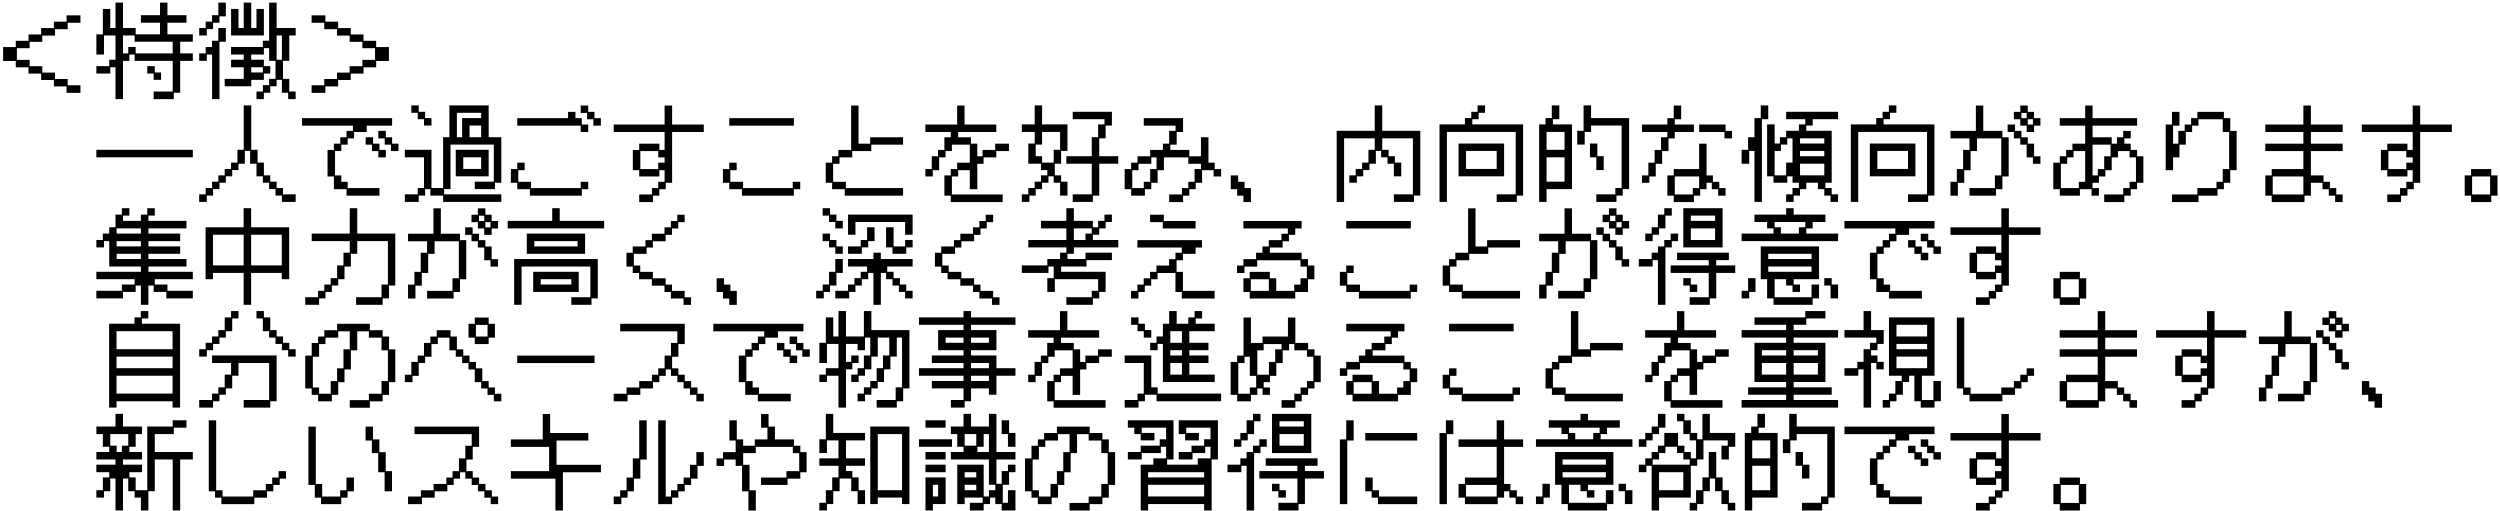 <svg xmlns="http://www.w3.org/2000/svg" fill="none" viewBox="0 0 778 159" height="159" width="778">
<path fill="black" d="M0.968 14.656H4.904V12.704H8.872V10.72H12.808V8.736H16.776V6.752H20.712V4.768H25.032V7.104H21.064V9.088H17.128V11.072H13.16V13.024H9.224V15.008H5.256V18.624H9.224V20.608H13.16V22.592H17.128V24.576H21.064V26.528H25.032V28.896H20.712V26.88H16.776V24.896H12.808V22.912H8.872V20.96H4.904V18.976H0.968V14.656ZM29.992 20.576H33.992V18.592H35.944V11.04H32.36V16.96H29.992V10.688H32.008V2.784H34.312V8.704H35.944V0.8H38.28V8.704H42.216V10.688H49.8V7.072H43.848V4.736H49.8V0.8H52.104V4.736H58.024V7.072H52.104V10.688H60.008V12.992H56.072V16.608H60.008V18.944H56.072V28.864H54.088V30.848H47.816V28.48H53.736V18.944H41.896V16.96H40.264V18.944H38.28V30.848H35.944V20.928H34.312V22.88H29.992V20.576ZM39.912 16.608V14.624H42.216V16.608H53.736V12.992H41.896V11.04H38.28V16.608H39.912ZM45.832 20.576H48.168V22.56H50.12V24.864H47.816V22.88H45.832V20.576ZM69.928 24.544H75.848V20.928H71.912V18.592H75.848V16.96H71.912V14.624H81.8V12.672H83.752V0.8H86.088V8.704H92.008V11.04H90.024V18.944H88.072V24.544H90.024V28.48H92.008V30.848H89.672V28.864H87.72V24.864H86.088V26.848H84.104V28.864H82.12V30.848H79.816V28.48H81.8V26.496H83.752V24.544H85.736V18.944H83.752V14.976H82.12V16.96H78.184V18.592H82.12V20.576H84.104V22.88H82.12V24.864H78.184V26.848H69.928V24.544ZM71.912 2.784H74.216V8.704H75.848V0.8H78.184V8.704H79.816V2.784H82.12V11.04H71.912V2.784ZM61.992 8.704H64.008V6.72H65.992V4.736H67.944V0.8H70.28V5.088H68.296V7.072H66.312V9.056H64.36V11.04H61.992V8.704ZM65.992 16.96H64.36V18.944H61.992V16.608H64.008V14.624H65.992V12.672H67.944V8.704H70.28V12.992H68.296V30.848H65.992V16.96ZM87.72 18.592V11.04H86.088V18.592H87.72ZM81.8 22.56V20.928H78.184V22.56H81.8ZM96.968 26.528H100.904V24.576H104.872V22.592H108.808V20.608H112.776V18.624H116.712V15.008H112.776V13.024H108.808V11.072H104.872V9.088H100.904V7.104H96.968V4.768H101.256V6.752H105.224V8.736H109.16V10.72H113.128V12.704H117.064V14.656H121.032V18.976H117.064V20.96H113.128V22.912H109.16V24.896H105.224V26.88H101.256V28.896H96.968V26.528ZM29.992 46.624H60.008V48.96H29.992V46.624ZM64.008 60.48V58.496H65.992V56.544H67.944V54.56H69.928V52.576H71.912V50.592H73.896V46.624H75.848V32.8H78.184V46.624H80.168V50.592H82.12V54.56H84.104V56.544H86.088V58.496H88.072V60.48H92.008V62.848H87.72V60.864H85.736V58.848H83.752V56.864H81.8V54.88H79.816V50.944H77.832V46.976H76.2V50.944H74.216V52.928H72.264V54.88H70.28V56.864H68.296V58.848H66.312V60.864H64.36V62.848H61.992V60.48H64.008ZM101.928 46.656H103.912V44.704H105.896V42.72H107.848V40.736H109.832V39.104H93.992V36.768H122.024V39.104H114.12V41.088H110.184V43.072H108.2V45.024H106.216V47.008H104.264V54.592H106.216V56.576H108.2V58.528H118.088V60.896H107.848V58.88H103.912V54.912H101.928V46.656ZM117.736 40.736H120.072V42.72H122.024V44.704H124.008V47.008H121.672V45.024H119.72V43.072H117.736V40.736ZM113.8 42.72H116.104V44.704H118.088V46.656H120.072V48.992H117.736V47.008H115.752V45.024H113.8V42.72ZM129.992 60.48V58.496H131.944V48.96H125.992V46.624H134.28V58.496H137.896V42.688H139.848V32.8H152.072V42.688H156.008V56.864H154.024V58.848H147.752V56.544H153.672V44.992H140.2V58.848H138.216V60.48H156.008V62.848H137.896V60.864H133.928V58.848H132.296V60.864H130.312V62.848H125.992V60.48H129.992ZM131.944 37.088H129.992V35.104H128.008V32.8H130.312V34.784H132.296V36.736H134.28V39.072H131.944V37.088ZM143.816 42.688V36.736H149.736V35.104H142.184V42.688H143.816ZM149.736 42.688V39.072H146.12V42.688H149.736ZM141.832 46.624H152.072V54.88H141.832V46.624ZM149.736 52.576V48.96H144.168V52.576H149.736ZM182.696 35.136H180.712V32.832H183.048V34.816H185V36.768H186.984V39.104H184.648V37.12H182.696V35.136ZM160.968 36.768H176.776V34.816H179.08V36.768H181.064V38.752H183.048V41.088H180.712V39.104H160.968V36.768ZM160.968 56.896H158.984V52.608H160.968V50.624H163.272V52.96H161.288V56.576H165.256V58.528H180.712V56.576H183.048V58.88H181.064V60.896H164.904V58.88H160.968V56.896ZM202.888 60.512V58.528H204.84V56.576H206.824V52.96H205.192V54.912H198.92V52.96H196.936V46.656H198.92V44.704H205.192V46.656H206.824V41.088H190.984V38.752H206.824V32.832H209.16V38.752H219.016V41.088H209.16V56.896H207.176V58.88H205.192V60.896H203.208V62.88H198.92V60.512H202.888ZM204.84 52.608V50.624H206.824V48.992H204.84V47.008H199.272V52.608H204.84ZM226.952 36.768H247.048V39.104H226.952V36.768ZM224.968 52.608H226.952V50.624H229.256V52.96H227.272V56.576H231.24V58.528H246.696V56.576H249.032V58.88H247.048V60.896H230.888V58.88H226.952V56.896H224.968V52.608ZM256.968 50.624H258.952V48.64H260.904V46.656H264.872V32.832H267.176V44.704H270.792V42.72H281.032V45.024H271.144V47.008H265.224V48.992H261.256V50.976H259.272V56.576H263.24V58.528H281.032V60.896H262.888V58.88H258.952V56.896H256.968V50.624ZM287.976 52.608H289.96V48.64H291.912V46.656H293.896V42.72H295.88V41.088H287.976V38.752H297.864V32.832H300.168V38.752H310.056V41.088H298.184V42.72H302.152V44.704H304.136V48.64H305.768V46.656H309.704V44.704H313.992V47.008H310.056V48.992H306.088V50.976H304.136V58.88H301.8V52.96H298.184V54.912H296.232V60.512H312.04V62.88H295.88V60.896H293.896V54.592H295.88V52.608H297.864V50.624H301.8V45.024H296.232V47.008H294.248V48.992H292.264V52.96H290.28V54.912H287.976V52.608ZM320.008 60.48V58.496H321.992V56.544H323.944V54.56H325.928V52.928H323.944V50.944H320.008V44.672H321.992V41.056H317.992V38.72H321.992V32.8H324.296V38.72H332.2V46.976H330.216V50.944H328.264V54.56H330.216V56.544H332.2V60.864H329.896V56.864H327.912V54.88H326.28V56.864H324.296V58.848H322.312V60.864H320.36V62.848H317.992V60.48H320.008ZM339.752 60.48V50.944H331.848V48.608H339.752V42.688H341.736V38.72H343.72V37.088H333.832V34.784H346.024V39.072H344.072V43.04H342.088V48.608H348.008V50.944H342.088V60.864H340.104V62.848H333.832V60.48H339.752ZM327.912 50.592V46.624H329.896V41.056H324.296V44.992H322.312V48.608H324.296V50.592H327.912ZM349.992 52.608H352.008V50.624H353.992V48.64H357.928V46.656H361.896V44.704H363.848V40.736H365.832V39.104H355.944V36.768H368.168V41.088H366.184V45.024H364.2V46.656H370.12V48.64H373.736V42.72H376.072V50.624H378.024V52.608H380.008V54.912H377.672V52.96H374.088V56.896H372.104V58.88H370.12V60.896H368.168V62.88H363.848V60.512H367.816V58.528H369.8V56.576H371.752V52.608H373.736V50.976H369.8V48.992H362.216V52.96H360.264V56.896H358.28V58.88H356.296V60.896H352.008V58.88H349.992V52.608ZM355.944 58.528V56.576H357.928V52.608H359.912V48.992H358.28V50.976H354.312V52.96H352.36V58.528H355.944ZM383.016 54.592H385.32V56.576H387.304V58.528H389.288V62.88H386.952V60.896H385V58.88H383.016V54.592ZM415.976 40.704H427.816V32.8H430.152V40.704H441.992V60.864H440.04V62.848H433.768V60.48H439.688V43.04H430.152V46.624H432.136V48.608H434.088V50.592H436.072V54.88H433.768V50.944H431.784V48.96H429.8V46.976H428.168V50.944H426.184V52.928H424.232V54.88H422.248V56.864H419.912V54.56H421.896V52.576H423.88V50.592H425.864V46.624H427.816V43.04H418.28V62.848H415.976V40.704ZM447.976 38.72H455.88V36.736H457.864V34.784H459.816V32.8H462.152V35.104H460.168V37.088H458.184V38.72H473.992V60.864H472.04V62.848H465.768V60.48H471.688V41.056H450.28V62.848H447.976V38.72ZM453.896 44.672H468.072V54.88H453.896V44.672ZM465.768 52.576V46.976H456.232V52.576H465.768ZM478.984 38.72H480.968V36.736H482.92V32.8H485.256V37.088H483.272V38.72H489.192V58.848H481.288V62.848H478.984V38.72ZM502.696 60.48V58.496H504.648V39.072H495.144V41.056H493.16V44.992H490.824V40.704H492.808V32.8H495.144V36.736H506.984V58.848H505V60.864H503.048V62.848H496.776V60.48H502.696ZM486.888 46.624V41.056H481.288V46.624H486.888ZM496.776 48.96H494.792V44.672H497.096V48.608H499.08V52.928H496.776V48.96ZM486.888 56.544V48.96H481.288V56.544H486.888ZM510.984 54.592H512.968V50.624H514.92V46.656H516.904V42.72H518.888V41.088H510.984V38.752H518.888V36.768H520.872V32.832H523.176V37.12H521.192V38.752H527.144V41.088H521.192V43.072H519.24V47.008H517.256V50.976H515.272V54.912H513.288V56.896H510.984V54.592ZM528.776 38.752H537V40.736H538.984V43.072H536.648V41.088H528.776V38.752ZM518.888 54.592H520.872V52.608H528.776V44.704H531.08V54.592H533.064V56.576H535.048V58.528H537V60.896H534.696V58.88H532.712V56.896H531.08V58.88H529.096V60.896H527.144V62.88H520.872V60.896H518.888V54.592ZM526.792 60.512V58.528H528.776V54.912H521.192V60.512H526.792ZM545.992 46.976H544.36V50.944H541.992V46.624H544.008V42.688H545.992V36.736H547.944V32.8H550.28V37.088H548.296V62.848H545.992V46.976ZM549.928 38.72H552.264V44.672H553.896V42.688H555.848V40.704H559.816V38.72H561.8V37.088H555.848V34.784H572.008V37.088H564.104V39.072H562.12V40.704H570.024V56.864H568.072V58.496H570.024V60.48H572.008V62.848H569.672V60.864H567.72V58.848H565.736V56.864H562.12V58.848H560.168V60.864H558.184V62.848H555.848V60.48H557.832V58.496H559.816V56.864H557.832V54.88H556.2V56.864H551.912V54.88H549.928V38.72ZM555.848 54.56V50.592H557.832V43.04H556.2V44.992H554.216V46.976H552.264V54.56H555.848ZM567.72 44.672V43.04H560.168V44.672H567.72ZM567.72 48.608V46.976H560.168V48.608H567.72ZM567.72 54.56V50.944H560.168V54.56H567.72ZM575.976 38.72H583.88V36.736H585.864V34.784H587.816V32.8H590.152V35.104H588.168V37.088H586.184V38.72H601.992V60.864H600.04V62.848H593.768V60.48H599.688V41.056H578.28V62.848H575.976V38.72ZM581.896 44.672H596.072V54.88H581.896V44.672ZM593.768 52.576V46.976H584.232V52.576H593.768ZM606.984 56.576H608.968V52.608H610.92V46.656H612.904V43.072H606.984V40.736H614.888V32.832H617.192V40.736H623.144V42.72H625.096V54.912H623.144V58.88H621.16V60.896H612.904V58.528H620.808V54.592H622.792V43.072H615.24V47.008H613.256V52.96H611.272V56.896H609.288V60.896H606.984V56.576ZM628.712 37.12H626.728V34.816H628.712V32.832H631.048V34.816H633V36.768H634.984V39.104H633V41.088H630.696V39.104H628.712V37.12ZM630.696 36.768V35.136H629.064V36.768H630.696ZM632.648 38.752V37.12H631.048V38.752H632.648ZM624.776 38.752H627.08V40.736H629.064V42.72H631.048V44.704H633V48.64H634.984V50.976H632.648V48.992H630.696V45.024H628.712V43.072H626.728V41.088H624.776V38.752ZM638.984 50.624H641V48.64H642.984V46.656H644.936V44.704H648.904V39.104H641V36.768H648.904V32.832H651.208V36.768H665.064V39.104H651.208V42.72H657.16V44.704H658.792V42.72H660.744V40.736H663.08V43.072H661.096V44.704H663.08V46.656H665.064V48.64H667.016V56.896H665.064V58.88H663.08V60.896H661.096V62.88H654.824V60.512H660.744V58.528H662.728V56.576H664.712V48.992H662.728V47.008H659.112V48.992H657.16V52.96H655.176V54.912H653.192V56.896H651.208V58.528H653.192V60.896H650.888V58.88H647.272V60.896H641V58.88H638.984V50.624ZM652.84 54.592V52.608H654.824V48.64H656.808V45.024H651.208V54.592H652.84ZM646.92 58.528V56.576H648.904V47.008H645.288V48.992H643.304V50.976H641.352V58.528H646.92ZM683.816 60.512V58.528H689.768V56.576H691.72V52.608H693.704V41.088H691.72V37.12H684.168V39.104H682.184V41.088H680.232V45.024H678.248V48.992H676.264V52.96H673.96V38.752H675.912V34.816H678.248V39.104H676.264V44.704H677.896V40.736H679.88V38.752H681.864V36.768H683.816V34.816H692.072V36.768H694.056V40.736H696.04V52.96H694.056V56.896H692.072V58.88H690.088V60.896H684.168V62.88H675.912V60.512H683.816ZM704.968 54.592H706.952V52.608H716.808V47.008H704.968V44.704H716.808V41.088H704.968V38.752H716.808V32.832H719.144V38.752H729.032V41.088H719.144V44.704H729.032V47.008H719.144V54.592H723.08V56.576H725.064V58.528H727.048V60.512H729.032V62.88H726.696V60.896H724.712V58.88H722.76V56.896H719.144V60.896H717.16V62.88H706.952V60.896H704.968V54.592ZM716.808 60.512V54.912H707.272V60.512H716.808ZM746.888 60.512V58.528H748.84V56.576H750.824V52.96H749.192V54.912H742.92V52.96H740.936V46.656H742.92V44.704H749.192V46.656H750.824V41.088H734.984V38.752H750.824V32.832H753.16V38.752H763.016V41.088H753.16V56.896H751.176V58.88H749.192V60.896H747.208V62.88H742.92V60.512H746.888ZM748.84 52.608V50.624H750.824V48.992H748.84V47.008H743.272V52.608H748.84ZM767.016 54.592H769V52.608H775.272V54.592H777.224V60.896H775.272V62.88H769V60.896H767.016V54.592ZM774.92 60.512V54.912H769.32V60.512H774.92ZM29.992 90.496H37.928V88.544H41.896V86.88H29.992V84.576H43.848V82.944H33.992V75.04H32.36V76.992H29.992V74.688H32.008V72.704H33.992V70.72H35.944V66.784H37.928V64.8H40.264V67.104H38.28V68.736H43.848V66.784H45.832V64.8H48.168V67.104H46.184V68.736H58.024V71.072H46.184V72.704H56.072V75.04H46.184V76.672H56.072V78.976H46.184V80.608H58.024V82.944H46.184V84.576H60.008V86.88H48.168V88.544H52.104V90.496H60.008V92.864H51.752V90.848H47.816V88.864H46.184V94.848H43.848V88.864H42.216V90.848H38.28V92.864H29.992V90.496ZM43.848 72.704V71.072H36.296V72.704H43.848ZM43.848 76.672V75.04H36.296V76.672H43.848ZM43.848 80.608V78.976H36.296V80.608H43.848ZM63.976 70.72H75.816V64.8H78.152V70.72H89.992V86.88H87.688V84.928H78.152V94.848H75.816V84.928H66.28V86.88H63.976V70.72ZM87.688 82.592V73.056H78.152V82.592H87.688ZM75.816 82.592V73.056H66.28V82.592H75.816ZM98.984 92.48V90.496H100.936V88.544H102.92V86.56H104.904V82.592H106.888V78.624H108.84V75.04H97V72.704H108.84V64.8H111.176V72.704H123.016V88.864H121.064V92.864H119.08V94.848H110.824V92.48H118.728V88.544H120.712V75.04H111.176V78.976H109.192V82.944H107.208V86.88H105.256V88.864H103.272V90.848H101.288V92.864H99.304V94.848H94.984V92.48H98.984ZM126.984 88.576H128.968V84.608H130.92V78.656H132.904V75.072H126.984V72.736H134.888V64.832H137.192V72.736H143.144V74.72H145.096V86.912H143.144V90.88H141.16V92.896H132.904V90.528H140.808V86.592H142.792V75.072H135.24V79.008H133.256V84.96H131.272V88.896H129.288V92.896H126.984V88.576ZM148.712 69.12H146.728V66.816H148.712V64.832H151.048V66.816H153V68.768H154.984V71.104H153V73.088H150.696V71.104H148.712V69.12ZM150.696 68.768V67.136H149.064V68.768H150.696ZM152.648 70.752V69.12H151.048V70.752H152.648ZM144.776 70.752H147.08V72.736H149.064V74.72H151.048V76.704H153V80.64H154.984V82.976H152.648V80.992H150.696V77.024H148.712V75.072H146.728V73.088H144.776V70.752ZM157.992 68.736H171.848V64.8H174.184V68.736H188.008V71.072H157.992V68.736ZM163.944 72.704H182.088V78.976H163.944V72.704ZM179.752 76.672V75.04H166.28V76.672H179.752ZM160.008 80.608H186.024V92.864H184.072V94.848H177.8V92.48H183.72V82.944H162.312V94.848H160.008V80.608ZM165.928 84.576H180.104V90.848H165.928V84.576ZM177.8 88.544V86.88H168.264V88.544H177.8ZM196.904 82.976H194.952V78.656H196.904V76.704H200.872V74.72H202.856V72.736H206.792V70.752H208.776V68.768H210.76V66.816H213.064V69.12H211.08V71.104H209.128V73.088H207.144V75.072H203.176V77.024H201.224V79.008H197.256V82.624H199.24V84.608H203.176V86.592H207.144V88.576H209.128V90.528H213.064V92.512H215.048V94.88H212.712V92.896H208.776V90.88H206.792V88.896H202.856V86.912H198.888V84.96H196.904V82.976ZM223.016 86.592H225.32V88.576H227.304V90.528H229.288V94.88H226.952V92.896H225V90.88H223.016V86.592ZM259.944 69.088H257.992V67.104H256.008V64.8H258.312V66.784H260.296V68.736H262.28V71.072H259.944V69.088ZM263.912 66.784H284.008V73.056H281.672V69.088H266.216V73.056H263.912V66.784ZM275.752 70.72H278.088V76.672H281.672V74.688H284.008V76.992H282.024V78.976H277.736V76.992H275.752V70.72ZM263.912 76.672H267.848V74.688H269.832V70.72H272.168V75.04H270.184V76.992H268.2V78.976H263.912V76.672ZM259.944 76.992H257.992V75.04H256.008V72.704H258.312V74.688H260.296V76.672H262.28V78.976H259.944V76.992ZM259.944 90.496H263.912V88.544H265.896V86.56H267.848V84.576H269.832V82.944H263.912V80.608H271.816V78.624H274.12V80.608H284.008V82.944H276.104V84.576H278.088V86.56H280.072V88.544H282.024V90.496H284.008V92.864H281.672V90.848H279.72V88.864H277.736V86.88H275.752V84.928H274.12V94.848H271.816V84.928H270.184V86.88H268.2V88.864H266.216V90.848H264.264V92.864H259.944V90.496ZM253.992 90.496H256.008V88.544H257.992V84.576H259.944V80.608H262.28V84.928H260.296V88.864H258.312V90.848H256.36V92.864H253.992V90.496ZM292.904 82.976H290.952V78.656H292.904V76.704H296.872V74.72H298.856V72.736H302.792V70.752H304.776V68.768H306.76V66.816H309.064V69.12H307.08V71.104H305.128V73.088H303.144V75.072H299.176V77.024H297.224V79.008H293.256V82.624H295.24V84.608H299.176V86.592H303.144V88.576H305.128V90.528H309.064V92.512H311.048V94.88H308.712V92.896H304.776V90.88H302.792V88.896H298.856V86.912H294.888V84.96H292.904V82.976ZM317.992 82.592H325.928V80.608H329.896V78.624H331.848V76.992H320.008V74.688H331.848V71.072H323.944V68.736H331.848V64.8H334.184V68.736H340.104V70.72H341.736V68.736H343.72V66.784H346.024V69.088H344.072V71.072H342.088V73.056H340.104V74.688H348.008V76.992H334.184V78.976H332.2V80.608H337.8V78.624H346.024V80.96H338.12V82.944H330.216V84.576H344.072V90.848H342.088V92.864H340.104V94.848H331.848V92.48H339.752V90.496H341.736V86.88H328.264V90.848H325.928V86.56H327.912V82.944H326.28V84.928H317.992V82.592ZM337.8 74.688V72.704H339.752V71.072H334.184V74.688H337.8ZM361.864 69.12H357.896V66.816H362.184V68.768H372.072V71.104H361.864V69.12ZM351.976 90.528H353.96V88.576H355.912V86.592H357.896V84.608H359.88V82.624H363.816V80.64H365.8V78.656H367.784V77.024H353.96V74.72H374.056V77.024H372.072V79.008H368.136V80.992H366.152V84.608H368.136V90.528H377.992V92.896H367.784V90.88H365.8V84.96H360.232V86.912H358.248V88.896H356.264V90.88H354.28V92.896H351.976V90.528ZM386.952 86.592H388.904V84.608H395.176V86.592H397.16V90.528H402.76V88.576H404.712V86.592H406.696V82.976H404.712V80.992H391.24V82.976H387.272V84.96H384.968V82.624H386.952V80.64H390.888V78.656H392.872V76.704H394.856V74.72H398.792V72.736H400.776V71.104H386.952V68.768H405.064V71.104H403.08V73.088H401.128V75.072H399.144V77.024H395.176V78.656H405.064V80.64H407.048V82.624H409.032V86.912H407.048V90.88H403.08V92.896H388.904V90.88H386.952V86.592ZM394.856 90.528V86.912H389.256V90.528H394.856ZM418.952 68.768H439.048V71.104H418.952V68.768ZM416.968 84.608H418.952V82.624H421.256V84.96H419.272V88.576H423.24V90.528H438.696V88.576H441.032V90.88H439.048V92.896H422.888V90.88H418.952V88.896H416.968V84.608ZM448.968 82.624H450.952V80.64H452.904V78.656H456.872V64.832H459.176V76.704H462.792V74.72H473.032V77.024H463.144V79.008H457.224V80.992H453.256V82.976H451.272V88.576H455.24V90.528H473.032V92.896H454.888V90.88H450.952V88.896H448.968V82.624ZM478.984 88.576H480.968V84.608H482.92V78.656H484.904V75.072H478.984V72.736H486.888V64.832H489.192V72.736H495.144V74.72H497.096V86.912H495.144V90.88H493.16V92.896H484.904V90.528H492.808V86.592H494.792V75.072H487.24V79.008H485.256V84.96H483.272V88.896H481.288V92.896H478.984V88.576ZM500.712 69.12H498.728V66.816H500.712V64.832H503.048V66.816H505V68.768H506.984V71.104H505V73.088H502.696V71.104H500.712V69.12ZM502.696 68.768V67.136H501.064V68.768H502.696ZM504.648 70.752V69.12H503.048V70.752H504.648ZM496.776 70.752H499.08V72.736H501.064V74.72H503.048V76.704H505V80.64H506.984V82.976H504.648V80.992H502.696V77.024H500.712V75.072H498.728V73.088H496.776V70.752ZM523.848 64.8H536.072V76.992H523.848V64.8ZM512.008 72.704H513.992V70.72H515.944V66.784H517.928V64.8H520.264V67.104H518.28V71.072H516.296V73.056H514.312V75.04H512.008V72.704ZM533.736 68.736V67.104H526.184V68.736H533.736ZM533.736 74.688V71.072H526.184V74.688H533.736ZM515.944 80.96H514.312V82.944H509.992V80.608H513.992V78.624H515.944V76.672H517.928V74.688H519.912V72.704H522.216V75.04H520.264V76.992H518.28V94.848H515.944V80.96ZM519.912 82.592H531.752V80.96H521.896V78.624H538.024V80.96H534.088V82.592H540.008V84.928H534.088V92.864H532.104V94.848H525.832V92.48H531.752V84.928H519.912V82.592ZM523.848 86.56H526.184V88.544H528.168V90.848H525.832V88.864H523.848V86.56ZM541.992 72.704H551.912V71.072H549.928V69.088H545.992V66.784H555.848V64.8H558.184V66.784H568.072V69.088H564.104V71.072H562.12V72.704H572.008V75.04H541.992V72.704ZM559.816 72.704V70.72H561.8V69.088H552.264V70.72H554.216V72.704H559.816ZM549.928 86.88H547.944V76.672H566.088V86.88H558.184V88.544H560.168V90.848H557.832V88.864H555.848V86.88H552.264V92.48H563.752V88.544H566.088V92.864H564.104V94.848H551.912V92.864H549.928V86.88ZM563.752 80.608V78.976H550.28V80.608H563.752ZM563.752 84.576V82.944H550.28V84.576H563.752ZM541.992 90.496H544.008V86.56H546.312V90.848H544.36V92.864H541.992V90.496ZM567.72 86.56H570.024V88.544H572.008V92.864H569.672V88.864H567.72V86.56ZM581.928 78.656H583.912V76.704H585.896V74.72H587.848V72.736H589.832V71.104H573.992V68.768H602.024V71.104H594.12V73.088H590.184V75.072H588.2V77.024H586.216V79.008H584.264V86.592H586.216V88.576H588.2V90.528H598.088V92.896H587.848V90.88H583.912V86.912H581.928V78.656ZM597.736 72.736H600.072V74.72H602.024V76.704H604.008V79.008H601.672V77.024H599.72V75.072H597.736V72.736ZM593.8 74.72H596.104V76.704H598.088V78.656H600.072V80.992H597.736V79.008H595.752V77.024H593.8V74.72ZM618.888 92.512V90.528H620.84V88.576H622.824V84.96H621.192V86.912H614.92V84.96H612.936V78.656H614.92V76.704H621.192V78.656H622.824V73.088H606.984V70.752H622.824V64.832H625.16V70.752H635.016V73.088H625.16V88.896H623.176V90.88H621.192V92.896H619.208V94.88H614.92V92.512H618.888ZM620.84 84.608V82.624H622.824V80.992H620.84V79.008H615.272V84.608H620.84ZM639.016 86.592H641V84.608H647.272V86.592H649.224V92.896H647.272V94.88H641V92.896H639.016V86.592ZM646.92 92.512V86.912H641.32V92.512H646.92ZM33.96 100.736H41.864V98.784H43.816V96.8H46.152V99.104H44.168V100.736H56.04V126.848H53.704V124.864H36.264V126.848H33.96V100.736ZM53.704 108.672V103.072H36.264V108.672H53.704ZM53.704 114.592V110.976H36.264V114.592H53.704ZM53.704 122.496V116.928H36.264V122.496H53.704ZM61.992 108.672H64.008V106.688H65.992V104.704H67.944V102.72H69.928V98.784H71.912V96.8H74.216V99.104H72.264V103.072H70.28V105.056H68.296V107.04H66.312V108.992H64.36V110.976H61.992V108.672ZM81.8 99.104H79.816V96.8H82.12V98.784H84.104V102.72H86.088V104.704H88.072V106.688H90.024V108.672H92.008V110.976H89.672V108.992H87.72V107.04H85.736V105.056H83.752V103.072H81.8V99.104ZM65.992 124.48V122.496H67.944V120.544H69.928V116.576H71.912V112.96H65.992V110.624H86.088V124.864H84.104V126.848H75.848V124.48H83.752V112.96H74.216V116.928H72.264V120.864H70.28V122.848H68.296V124.864H66.312V126.848H61.992V124.48H65.992ZM97 120.896H94.984V110.656H97V106.72H98.984V104.736H100.936V102.752H104.904V100.768H115.112V102.752H119.08V104.736H121.064V108.704H123.016V118.912H121.064V122.88H119.08V124.896H115.112V126.88H108.84V124.512H114.792V122.528H118.728V118.592H120.712V109.024H118.728V105.088H114.792V103.104H111.176V109.024H109.192V114.976H107.208V118.912H105.256V122.88H103.272V124.896H98.984V122.88H97V120.896ZM99.304 120.576V122.528H102.92V118.592H104.904V114.624H106.888V108.704H108.84V103.104H105.256V105.088H101.288V107.072H99.304V111.008H97.352V120.576H99.304ZM145.8 100.768H147.752V98.816H152.072V100.768H154.024V105.088H152.072V107.072H147.752V105.088H145.8V100.768ZM151.72 104.736V101.12H148.104V104.736H151.72ZM125.992 116.608H128.008V112.64H129.992V110.656H131.944V106.72H133.928V104.736H135.912V102.752H140.2V104.736H142.184V108.704H144.168V110.656H146.12V112.64H148.104V114.624H150.088V118.592H152.072V120.576H154.024V122.528H156.008V124.896H153.672V122.88H151.72V120.896H149.736V118.912H147.752V114.976H145.8V112.992H143.816V111.008H141.832V109.024H139.848V105.088H136.264V107.072H134.28V111.008H132.296V112.992H130.312V116.96H128.36V118.912H125.992V116.608ZM160.968 110.656H185.032V112.992H160.968V110.656ZM190.984 122.528H194.984V120.576H198.92V118.592H202.888V116.608H204.84V114.624H206.824V110.656H208.808V106.72H210.792V103.104H193V100.768H213.096V107.072H211.112V111.008H209.16V114.624H211.112V116.608H213.096V118.592H215.08V120.576H217.064V122.528H219.016V124.896H216.712V122.88H214.728V120.896H212.744V118.912H210.792V116.96H208.808V114.976H207.176V116.96H205.192V118.912H203.208V120.896H199.272V122.88H195.304V124.896H190.984V122.528ZM229.928 110.656H231.912V108.704H233.896V106.72H235.848V104.736H237.832V103.104H221.992V100.768H250.024V103.104H242.12V105.088H238.184V107.072H236.2V109.024H234.216V111.008H232.264V118.592H234.216V120.576H236.2V122.528H246.088V124.896H235.848V122.88H231.912V118.912H229.928V110.656ZM245.736 104.736H248.072V106.72H250.024V108.704H252.008V111.008H249.672V109.024H247.72V107.072H245.736V104.736ZM241.8 106.72H244.104V108.704H246.088V110.656H248.072V112.992H245.736V111.008H243.752V109.024H241.8V106.72ZM254.984 116.576H257V114.592H260.936V107.04H257.352V112.96H254.984V106.688H257V98.784H259.304V104.704H260.936V96.8H263.272V104.704H268.84V96.8H271.176V102.72H283.016V120.864H281.064V124.864H279.08V126.848H272.808V124.48H278.728V120.544H280.712V105.056H279.08V110.976H277.096V114.944H275.112V118.88H273.16V120.864H271.176V122.848H269.192V124.864H266.888V122.496H268.84V120.544H270.824V118.56H272.808V114.592H274.792V110.624H276.744V105.056H273.16V110.976H271.176V114.944H269.192V116.928H267.208V118.88H264.904V116.576H266.888V114.592H268.84V110.624H270.824V105.056H269.192V108.992H266.888V107.04H263.272V112.608H264.904V110.624H267.208V112.96H265.256V114.944H263.272V126.848H260.936V116.928H257.352V118.88H254.984V116.576ZM289.992 118.56H299.848V116.928H285.992V114.592H299.848V112.96H289.992V110.624H299.848V108.992H291.944V102.72H299.848V101.088H285.992V98.784H299.848V96.8H302.184V98.784H316.008V101.088H302.184V102.72H310.088V108.992H302.184V110.624H310.088V114.592H316.008V116.928H310.088V122.848H307.752V120.864H302.184V124.864H300.2V126.848H295.912V124.48H299.848V120.864H289.992V118.56ZM299.848 106.688V105.056H294.28V106.688H299.848ZM307.752 106.688V105.056H302.184V106.688H307.752ZM307.752 114.592V112.96H302.184V114.592H307.752ZM307.752 118.56V116.928H302.184V118.56H307.752ZM319.976 116.608H321.96V112.64H323.912V110.656H325.896V106.72H327.88V105.088H319.976V102.752H329.864V96.832H332.168V102.752H342.056V105.088H330.184V106.72H334.152V108.704H336.136V112.64H337.768V110.656H341.704V108.704H345.992V111.008H342.056V112.992H338.088V114.976H336.136V122.88H333.8V116.96H330.184V118.912H328.232V124.512H344.04V126.88H327.88V124.896H325.896V118.592H327.88V116.608H329.864V114.624H333.8V109.024H328.232V111.008H326.248V112.992H324.264V116.96H322.28V118.912H319.976V116.608ZM361.896 107.04H360.264V108.992H357.928V106.688H359.912V104.704H361.896V100.736H363.848V96.8H366.184V100.736H369.8V98.784H371.752V96.8H374.088V99.104H372.104V100.736H378.024V103.072H370.12V106.688H376.072V108.992H370.12V110.624H376.072V112.96H370.12V116.576H378.024V118.88H361.896V107.04ZM355.944 103.072H353.992V101.088H352.008V98.784H354.312V100.736H356.296V102.72H358.28V105.056H355.944V103.072ZM367.816 106.688V103.072H364.2V106.688H367.816ZM367.816 110.624V108.992H364.2V110.624H367.816ZM353.992 124.48V122.496H355.944V112.96H349.992V110.624H358.28V120.544H360.264V122.496H380.008V124.864H359.912V122.848H356.296V124.864H354.312V126.848H349.992V124.48H353.992ZM367.816 116.576V112.96H364.2V116.576H367.816ZM382.984 112.64H385V110.656H386.984V98.816H389.288V106.72H392.904V104.736H400.808V98.816H403.112V106.72H407.08V108.704H409.064V110.656H411.016V118.912H409.064V120.896H407.08V122.88H405.096V124.896H403.112V126.88H398.824V124.512H402.792V122.528H404.744V120.576H406.728V118.592H408.712V111.008H406.728V109.024H402.792V107.072H401.16V109.024H399.176V112.992H397.192V116.96H395.208V118.912H393.256V120.576H395.208V122.88H392.904V120.896H391.272V122.88H389.288V124.896H385V122.88H382.984V112.64ZM394.888 116.608V112.64H396.84V108.704H398.824V107.072H393.256V109.024H391.272V116.608H394.888ZM388.936 122.528V120.576H390.92V116.96H388.936V111.008H387.304V112.992H385.352V122.528H388.936ZM418.952 118.592H420.904V116.608H427.176V118.592H429.16V122.528H434.76V120.576H436.712V118.592H438.696V114.976H436.712V112.992H423.24V114.976H419.272V116.96H416.968V114.624H418.952V112.64H422.888V110.656H424.872V108.704H426.856V106.72H430.792V104.736H432.776V103.104H418.952V100.768H437.064V103.104H435.08V105.088H433.128V107.072H431.144V109.024H427.176V110.656H437.064V112.64H439.048V114.624H441.032V118.912H439.048V122.88H435.08V124.896H420.904V122.88H418.952V118.592ZM426.856 122.528V118.912H421.256V122.528H426.856ZM450.952 100.768H471.048V103.104H450.952V100.768ZM448.968 116.608H450.952V114.624H453.256V116.96H451.272V120.576H455.24V122.528H470.696V120.576H473.032V122.88H471.048V124.896H454.888V122.88H450.952V120.896H448.968V116.608ZM480.968 114.624H482.952V112.64H484.904V110.656H488.872V96.832H491.176V108.704H494.792V106.72H505.032V109.024H495.144V111.008H489.224V112.992H485.256V114.976H483.272V120.576H487.24V122.528H505.032V124.896H486.888V122.88H482.952V120.896H480.968V114.624ZM511.976 116.608H513.96V112.64H515.912V110.656H517.896V106.72H519.88V105.088H511.976V102.752H521.864V96.832H524.168V102.752H534.056V105.088H522.184V106.72H526.152V108.704H528.136V112.64H529.768V110.656H533.704V108.704H537.992V111.008H534.056V112.992H530.088V114.976H528.136V122.88H525.8V116.96H522.184V118.912H520.232V124.512H536.04V126.88H519.88V124.896H517.896V118.592H519.88V116.608H521.864V114.624H525.8V109.024H520.232V111.008H518.248V112.992H516.264V116.96H514.28V118.912H511.976V116.608ZM555.848 124.48V122.848H544.008V120.544H555.848V118.88H545.992V106.688H555.848V105.056H541.992V102.72H555.848V101.088H545.992V98.784H561.8V96.8H568.072V99.104H562.12V101.088H558.184V102.72H572.008V105.056H558.184V106.688H568.072V118.88H558.184V120.544H570.024V122.848H558.184V124.48H572.008V126.848H541.992V124.48H555.848ZM555.848 110.624V108.992H548.296V110.624H555.848ZM565.736 110.624V108.992H558.184V110.624H565.736ZM555.848 116.576V112.96H548.296V116.576H555.848ZM565.736 116.576V112.96H558.184V116.576H565.736ZM579.944 114.944H578.312V116.928H573.992V114.592H577.992V112.608H579.944V108.672H581.928V106.688H583.912V105.056H573.992V102.72H579.944V96.8H582.28V102.72H586.216V107.04H584.264V108.992H582.28V110.624H584.264V112.608H586.216V114.944H583.912V112.96H582.28V126.848H579.944V114.944ZM587.848 124.48V122.496H589.832V118.56H591.816V116.928H587.848V98.784H602.024V116.928H598.088V124.48H601.672V118.56H604.008V124.864H602.024V126.848H597.736V124.864H595.752V116.928H594.12V118.88H592.168V122.848H590.184V124.864H588.2V126.848H585.896V124.48H587.848ZM599.72 104.704V101.088H590.184V104.704H599.72ZM599.72 108.672V107.04H590.184V108.672H599.72ZM599.72 114.592V110.976H590.184V114.592H599.72ZM608.968 98.816H611.272V120.576H613.256V122.528H622.792V120.576H626.728V118.592H628.712V116.608H630.696V114.624H633V116.96H631.048V118.912H629.064V120.896H627.08V122.88H623.144V124.896H612.904V122.88H610.92V120.896H608.968V98.816ZM640.968 118.592H642.952V116.608H652.808V111.008H640.968V108.704H652.808V105.088H640.968V102.752H652.808V96.832H655.144V102.752H665.032V105.088H655.144V108.704H665.032V111.008H655.144V118.592H659.08V120.576H661.064V122.528H663.048V124.512H665.032V126.88H662.696V124.896H660.712V122.88H658.76V120.896H655.144V124.896H653.16V126.88H642.952V124.896H640.968V118.592ZM652.808 124.512V118.912H643.272V124.512H652.808ZM682.888 124.512V122.528H684.84V120.576H686.824V116.96H685.192V118.912H678.92V116.96H676.936V110.656H678.92V108.704H685.192V110.656H686.824V105.088H670.984V102.752H686.824V96.832H689.16V102.752H699.016V105.088H689.16V120.896H687.176V122.88H685.192V124.896H683.208V126.88H678.92V124.512H682.888ZM684.84 116.608V114.624H686.824V112.992H684.84V111.008H679.272V116.608H684.84ZM702.984 120.576H704.968V116.608H706.92V110.656H708.904V107.072H702.984V104.736H710.888V96.832H713.192V104.736H719.144V106.72H721.096V118.912H719.144V122.88H717.16V124.896H708.904V122.528H716.808V118.592H718.792V107.072H711.24V111.008H709.256V116.96H707.272V120.896H705.288V124.896H702.984V120.576ZM724.712 101.12H722.728V98.816H724.712V96.832H727.048V98.816H729V100.768H730.984V103.104H729V105.088H726.696V103.104H724.712V101.12ZM726.696 100.768V99.136H725.064V100.768H726.696ZM728.648 102.752V101.12H727.048V102.752H728.648ZM720.776 102.752H723.08V104.736H725.064V106.72H727.048V108.704H729V112.64H730.984V114.976H728.648V112.992H726.696V109.024H724.712V107.072H722.728V105.088H720.776V102.752ZM735.016 118.592H737.32V120.576H739.304V122.528H741.288V126.88H738.952V124.896H737V122.88H735.016V118.592ZM29.992 152.544H32.008V148.576H33.992V146.944H29.992V144.608H35.944V142.976H29.992V140.672H33.992V139.04H32.008V135.072H29.992V132.736H35.944V128.8H38.28V132.736H44.2V135.072H42.216V139.04H40.264V140.672H44.2V142.976H38.28V144.608H44.2V146.944H40.264V148.576H42.216V152.544H45.832V132.736H53.736V130.784H58.024V133.088H54.088V135.072H48.168V140.672H60.008V142.976H56.072V158.848H53.736V142.976H48.168V152.864H46.184V158.848H43.848V154.848H41.896V152.864H39.912V148.928H38.28V158.848H35.944V148.928H34.312V152.864H32.36V154.848H29.992V152.544ZM37.928 140.672V138.688H39.912V135.072H34.312V138.688H36.296V140.672H37.928ZM64.968 130.816H67.272V152.576H69.256V154.528H78.792V152.576H82.728V150.592H84.712V148.608H86.696V146.624H89V148.96H87.048V150.912H85.064V152.896H83.08V154.88H79.144V156.896H68.904V154.88H66.92V152.896H64.968V130.816ZM97.96 150.912H95.976V132.768H98.28V150.592H100.264V154.528H105.864V152.576H107.816V148.608H110.152V152.896H108.168V154.88H106.184V156.896H99.912V154.88H97.96V150.912ZM117.704 141.024H115.72V137.088H113.768V132.768H116.072V136.736H118.056V140.704H120.04V146.624H121.992V152.896H119.688V146.976H117.704V141.024ZM126.984 154.528H130.984V152.576H134.92V150.592H138.888V148.608H140.84V146.624H142.824V142.656H144.808V138.72H146.792V135.104H129V132.768H149.096V139.072H147.112V143.008H145.16V146.624H147.112V148.608H149.096V150.592H151.08V152.576H153.064V154.528H155.016V156.896H152.712V154.88H150.728V152.896H148.744V150.912H146.792V148.96H144.808V146.976H143.176V148.96H141.192V150.912H139.208V152.896H135.272V154.88H131.304V156.896H126.984V154.528ZM158.984 146.624H170.888V139.072H158.984V136.736H168.904V128.832H171.208V134.752H183.08V137.088H173.192V144.64H187.016V146.976H175.176V158.88H172.84V148.96H158.984V146.624ZM204.84 130.816H207.176V154.528H208.808V152.576H210.792V150.592H212.744V148.608H214.728V144.64H216.712V140.704H219.016V144.992H217.064V148.96H215.08V150.912H213.096V152.896H211.112V154.88H209.16V156.896H204.84V130.816ZM190.984 154.528H193V152.576H194.984V148.608H196.936V142.656H198.92V130.816H201.256V143.008H199.272V148.96H197.288V152.896H195.304V154.88H193.352V156.896H190.984V154.528ZM230.92 144.992H228.936V143.008H225.352V144.992H222.984V142.656H225V140.704H228.936V137.088H226.984V130.816H229.288V136.736H231.272V138.72H234.888V136.736H238.824V133.12H236.84V128.832H239.176V132.768H241.16V136.736H247.08V138.72H249.064V140.704H251.016V146.976H249.064V148.96H245.096V150.912H236.84V148.608H244.744V146.624H248.712V141.024H246.728V139.072H235.208V141.024H231.272V144.64H233.256V152.576H235.208V158.88H232.904V152.896H230.92V144.992ZM257 156.48V152.544H258.984V148.576H260.936V144.96H254.984V142.624H260.936V137.056H257.352V140.992H254.984V136.704H257V128.8H259.304V134.72H269.192V137.056H263.272V142.624H269.192V144.96H263.272V146.592H265.256V148.576H267.208V152.544H269.192V156.864H266.888V152.864H264.904V148.928H261.288V152.864H259.304V156.864H257.352V158.848H254.984V156.48H257ZM270.824 132.736H283.016V156.864H280.712V154.848H273.16V156.864H270.824V132.736ZM280.712 152.544V135.072H273.16V152.544H280.712ZM297.896 144.608H306.12V154.496H307.752V152.544H309.736V150.88H307.752V142.976H295.912V140.672H299.848V139.04H297.896V135.072H295.912V132.736H299.848V128.8H302.184V132.736H307.752V128.8H310.088V140.672H316.008V142.976H310.088V150.56H311.72V146.592H313.672V144.608H316.008V146.944H314.024V150.88H312.072V156.48H313.672V152.544H316.008V158.848H311.72V156.864H309.736V154.848H308.104V156.864H306.12V158.848H301.832V156.48H305.8V154.848H300.2V156.864H297.896V144.608ZM313.672 135.072H311.72V130.784H314.024V134.72H316.008V139.04H313.672V135.072ZM288.008 130.784H294.28V133.088H288.008V130.784ZM303.816 138.688V135.072H300.2V138.688H303.816ZM307.752 140.672V135.072H306.12V139.04H304.168V140.672H307.752ZM285.992 136.704H296.264V139.04H285.992V136.704ZM288.008 140.672H294.28V142.976H288.008V140.672ZM288.008 144.608H294.28V146.944H288.008V144.608ZM303.816 148.576V146.944H300.2V148.576H303.816ZM288.008 148.576H294.28V156.864H290.312V158.848H288.008V148.576ZM291.944 154.496V150.88H290.312V154.496H291.944ZM303.816 152.544V150.88H300.2V152.544H303.816ZM321 152.896H318.984V142.656H321V138.72H322.984V136.736H324.936V134.752H328.904V132.768H339.112V134.752H343.08V136.736H345.064V140.704H347.016V150.912H345.064V154.88H343.08V156.896H339.112V158.88H332.84V156.512H338.792V154.528H342.728V150.592H344.712V141.024H342.728V137.088H338.792V135.104H335.176V141.024H333.192V146.976H331.208V150.912H329.256V154.88H327.272V156.896H322.984V154.88H321V152.896ZM323.304 152.576V154.528H326.92V150.592H328.904V146.624H330.888V140.704H332.84V135.104H329.256V137.088H325.288V139.072H323.304V143.008H321.352V152.576H323.304ZM354.984 144.608H358.92V142.624H362.888V139.04H361.256V140.992H355.304V142.976H350.984V140.672H354.984V138.688H360.904V136.704H362.888V133.088H355.304V134.72H359.272V137.056H354.984V135.072H353V133.088H350.984V130.784H365.192V142.976H363.208V144.608H372.744V142.624H376.712V139.04H375.08V140.992H371.112V142.976H366.824V140.672H370.792V138.688H374.728V136.704H376.712V133.088H369.16V134.72H373.096V137.056H368.808V135.072H366.824V130.784H379.016V142.976H377.064V158.848H374.728V156.864H357.288V158.848H354.984V144.608ZM374.728 148.576V146.944H357.288V148.576H374.728ZM374.728 154.496V150.88H357.288V154.496H374.728ZM395.848 128.8H408.072V140.992H395.848V128.8ZM384.008 136.704H385.992V134.72H387.944V130.784H389.928V128.8H392.264V131.104H390.28V135.072H388.296V137.056H386.312V139.04H384.008V136.704ZM405.736 132.736V131.104H398.184V132.736H405.736ZM405.736 138.688V135.072H398.184V138.688H405.736ZM387.944 144.96H386.312V146.944H381.992V144.608H385.992V142.624H387.944V140.672H389.928V138.688H391.912V136.704H394.216V139.04H392.264V140.992H390.28V158.848H387.944V144.96ZM391.912 146.592H403.752V144.96H393.896V142.624H410.024V144.96H406.088V146.592H412.008V148.928H406.088V156.864H404.104V158.848H397.832V156.48H403.752V148.928H391.912V146.592ZM395.848 150.56H398.184V152.544H400.168V154.848H397.832V152.864H395.848V150.56ZM416.968 136.736H418.952V130.816H421.256V137.088H419.272V156.896H416.968V136.736ZM424.872 134.752H441.032V137.088H424.872V134.752ZM424.872 148.608H427.176V152.576H429.16V154.528H441.032V156.896H428.808V154.88H426.856V152.896H424.872V148.608ZM453.896 150.592H455.88V148.608H465.768V139.072H453.896V136.736H465.768V130.816H468.072V136.736H473.992V139.072H468.072V150.592H470.056V152.576H472.04V154.528H473.992V156.896H471.688V154.88H469.704V152.896H468.072V154.88H466.088V156.896H455.88V154.88H453.896V150.592ZM447.976 134.752H449.96V130.816H452.264V135.104H450.28V156.896H447.976V134.752ZM465.768 154.528V150.912H456.232V154.528H465.768ZM477.992 136.704H487.912V135.072H485.928V133.088H481.992V130.784H491.848V128.8H494.184V130.784H504.072V133.088H500.104V135.072H498.12V136.704H508.008V139.04H477.992V136.704ZM495.816 136.704V134.72H497.8V133.088H488.264V134.72H490.216V136.704H495.816ZM485.928 150.88H483.944V140.672H502.088V150.88H494.184V152.544H496.168V154.848H493.832V152.864H491.848V150.88H488.264V156.48H499.752V152.544H502.088V156.864H500.104V158.848H487.912V156.864H485.928V150.88ZM499.752 144.608V142.976H486.28V144.608H499.752ZM499.752 148.576V146.944H486.28V148.576H499.752ZM477.992 154.496H480.008V150.56H482.312V154.848H480.36V156.864H477.992V154.496ZM503.72 150.56H506.024V152.544H508.008V156.864H505.672V152.864H503.72V150.56ZM513.992 144.96H512.36V146.944H509.992V144.608H512.008V142.624H513.992V140.672H515.944V138.688H517.928V134.72H522.216V138.688H524.2V140.672H526.184V142.624H527.816V137.056H525.832V135.072H523.848V131.104H521.896V128.8H524.2V130.784H526.184V134.72H528.168V136.704H529.8V128.8H532.104V134.72H540.008V139.04H538.024V142.976H535.72V138.688H537.672V137.056H530.12V142.976H528.168V144.96H526.184V154.848H516.296V158.848H513.992V144.96ZM509.992 136.704H512.008V134.72H513.992V132.736H515.944V128.8H518.28V133.088H516.296V135.072H514.312V137.056H512.36V139.04H509.992V136.704ZM525.832 144.608V142.976H523.848V140.992H521.896V139.04H518.28V140.992H516.296V142.976H514.312V144.608H525.832ZM527.816 156.48V152.544H529.8V148.576H531.752V140.672H534.088V148.576H536.072V152.544H538.024V156.48H540.008V158.848H537.672V156.864H535.72V152.864H533.736V148.928H532.104V152.864H530.12V156.864H528.168V158.848H525.832V156.48H527.816ZM523.848 152.544V146.944H516.296V152.544H523.848ZM542.984 134.72H544.968V132.736H546.92V128.8H549.256V133.088H547.272V134.72H553.192V154.848H545.288V158.848H542.984V134.72ZM566.696 156.48V154.496H568.648V135.072H559.144V137.056H557.16V140.992H554.824V136.704H556.808V128.8H559.144V132.736H570.984V154.848H569V156.864H567.048V158.848H560.776V156.48H566.696ZM550.888 142.624V137.056H545.288V142.624H550.888ZM560.776 144.96H558.792V140.672H561.096V144.608H563.08V148.928H560.776V144.96ZM550.888 152.544V144.96H545.288V152.544H550.888ZM581.928 142.656H583.912V140.704H585.896V138.72H587.848V136.736H589.832V135.104H573.992V132.768H602.024V135.104H594.12V137.088H590.184V139.072H588.2V141.024H586.216V143.008H584.264V150.592H586.216V152.576H588.2V154.528H598.088V156.896H587.848V154.88H583.912V150.912H581.928V142.656ZM597.736 136.736H600.072V138.72H602.024V140.704H604.008V143.008H601.672V141.024H599.72V139.072H597.736V136.736ZM593.8 138.72H596.104V140.704H598.088V142.656H600.072V144.992H597.736V143.008H595.752V141.024H593.8V138.72ZM618.888 156.512V154.528H620.84V152.576H622.824V148.96H621.192V150.912H614.92V148.96H612.936V142.656H614.92V140.704H621.192V142.656H622.824V137.088H606.984V134.752H622.824V128.832H625.16V134.752H635.016V137.088H625.16V152.896H623.176V154.88H621.192V156.896H619.208V158.88H614.92V156.512H618.888ZM620.84 148.608V146.624H622.824V144.992H620.84V143.008H615.272V148.608H620.84ZM639.016 150.592H641V148.608H647.272V150.592H649.224V156.896H647.272V158.88H641V156.896H639.016V150.592ZM646.92 156.512V150.912H641.32V156.512H646.92Z"></path>
</svg>
